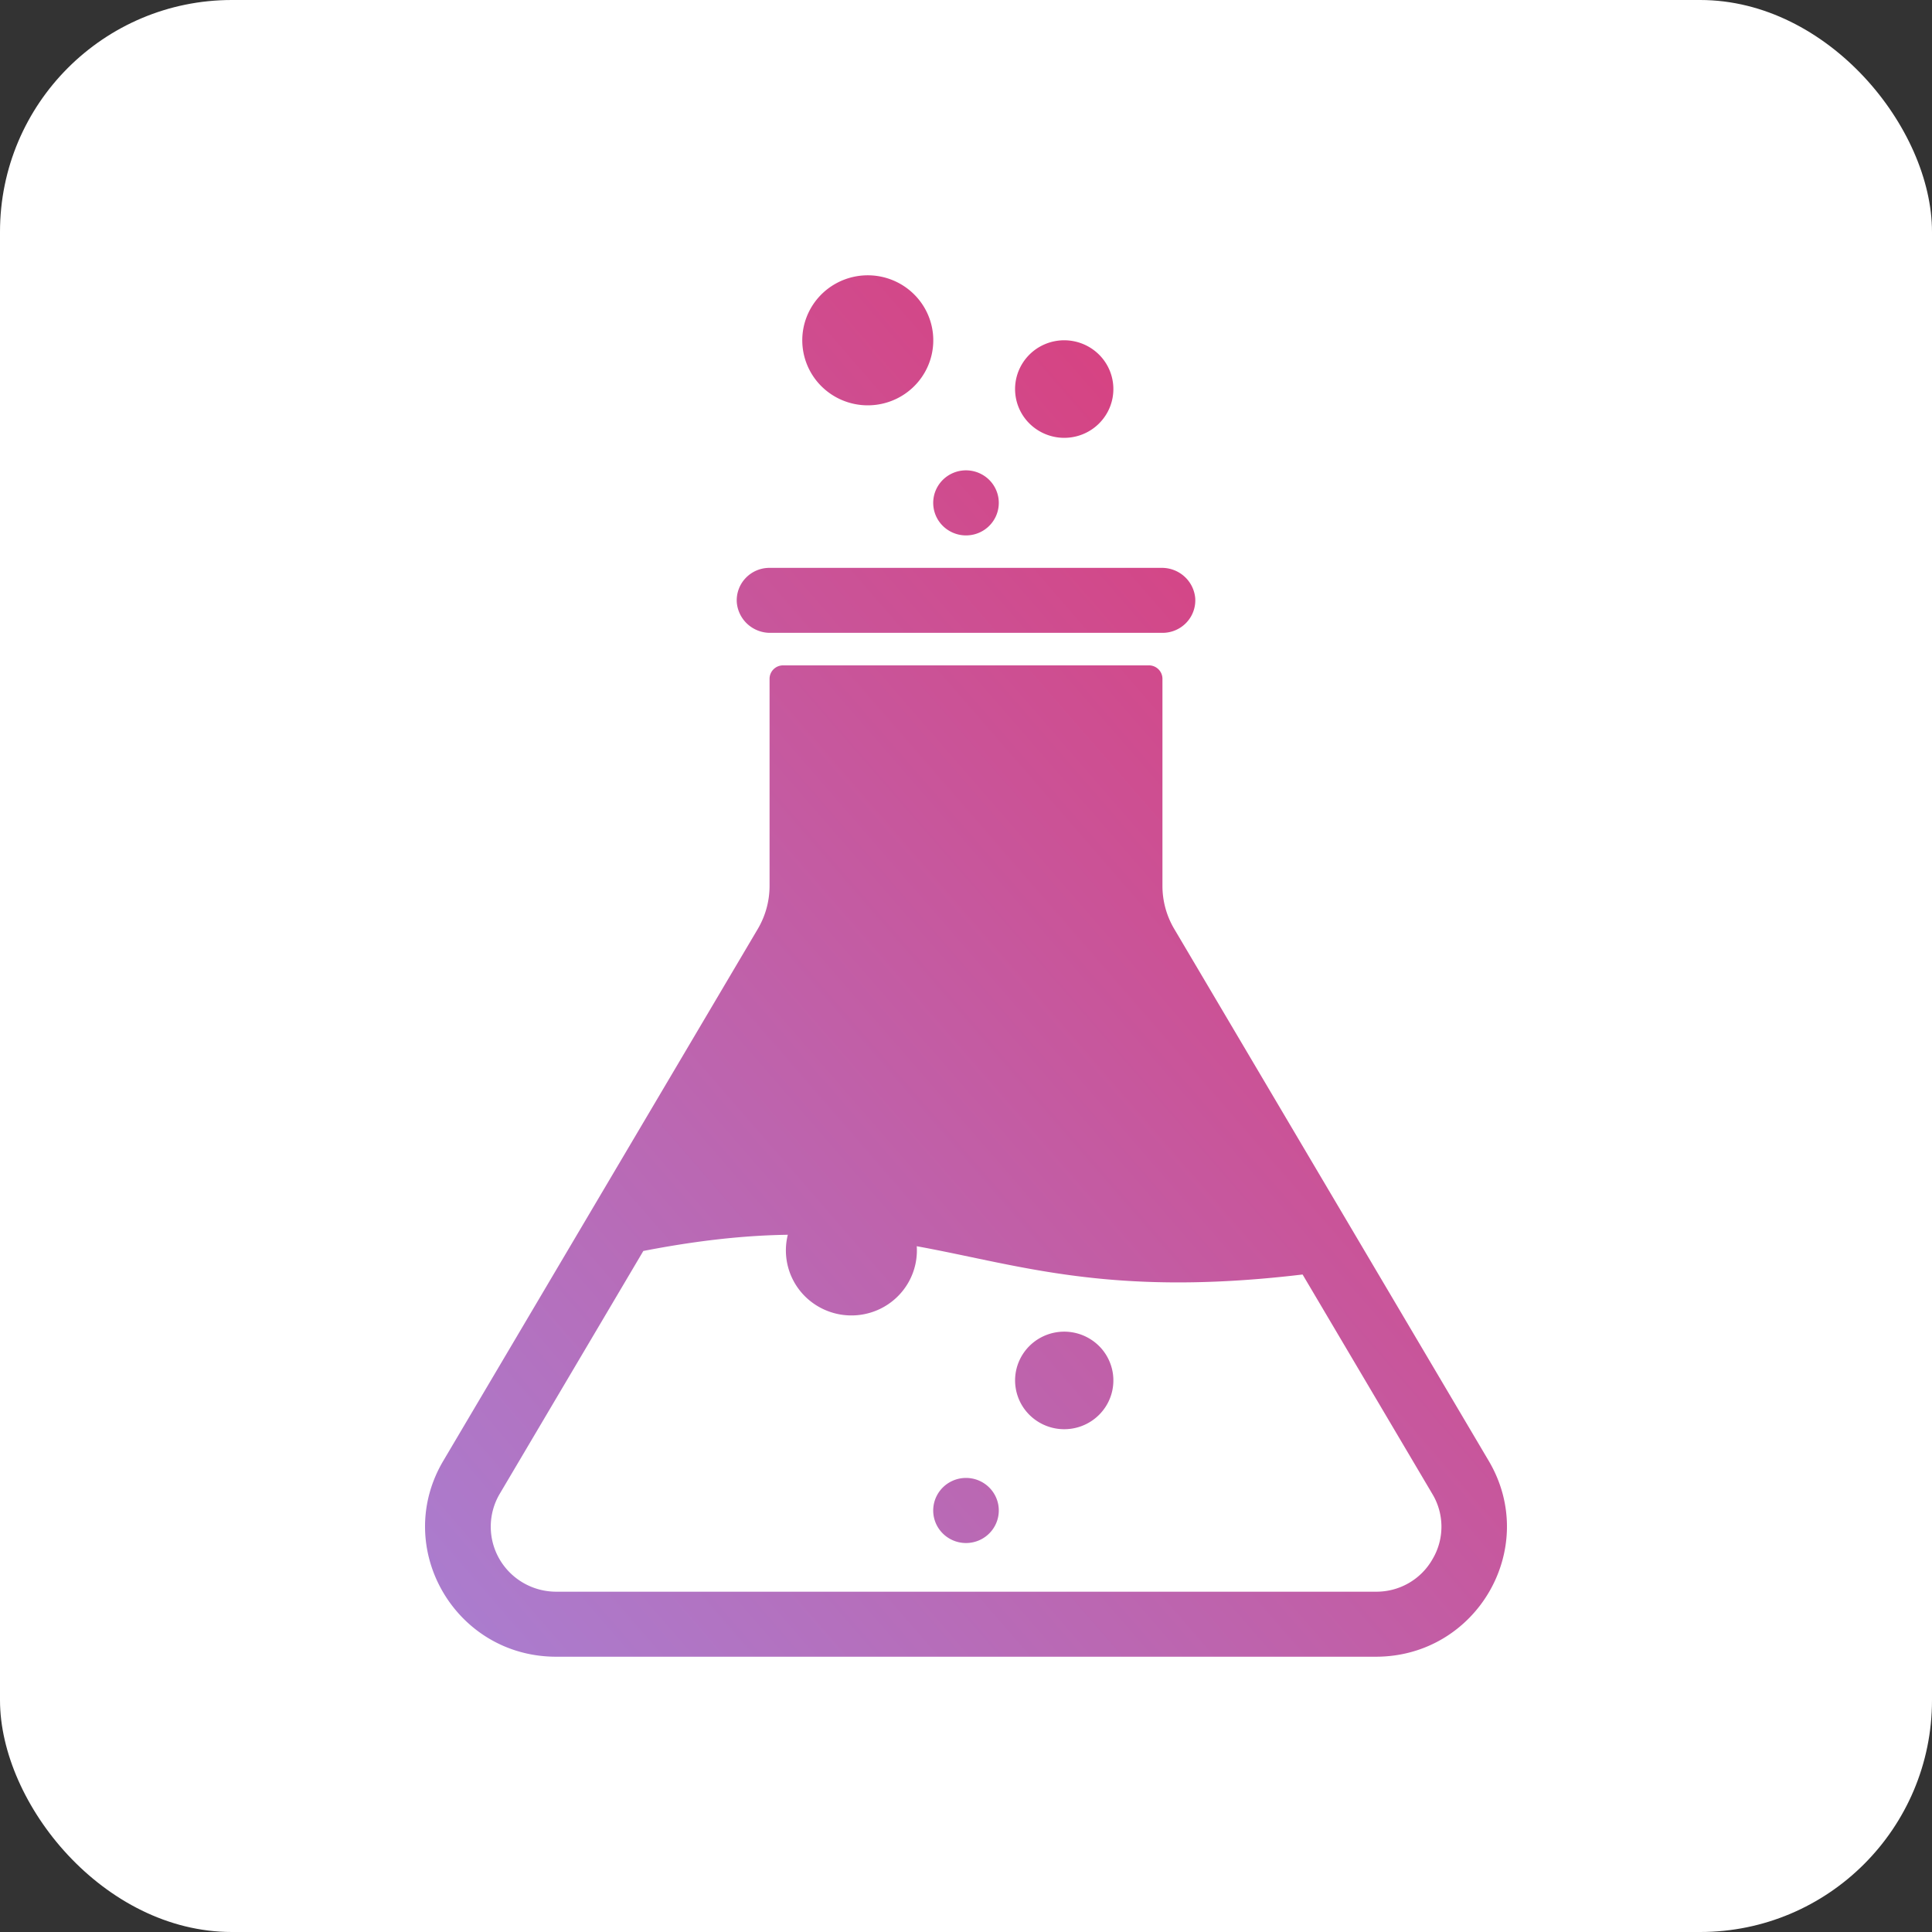 <svg width="200" height="200" viewBox="0 0 200 200" fill="none" xmlns="http://www.w3.org/2000/svg">
    <rect x="0" y="0" width="200" height="200" fill="#333333" stroke="none"/>
    <rect width="200" height="200" rx="24" fill="#fff"/>
    <g clip-path="url(#bxft6ssfwb)" fill="url(#97gjglqmpa)">
        <path d="m154.114 151.231-32.551-55.058a8.742 8.742 0 0 1-1.227-4.454v-21.45c0-.368-.148-.723-.411-.984a1.409 1.409 0 0 0-.992-.407H81.067c-.372 0-.729.146-.992.407s-.41.616-.41.985v21.449a8.777 8.777 0 0 1-1.224 4.454l-32.555 55.058c-5.304 8.979 1.214 20.272 11.69 20.272h84.848c10.477 0 16.995-11.293 11.69-20.272zm-5.81 10.155a6.627 6.627 0 0 1-2.472 2.494 6.692 6.692 0 0 1-3.408.892H57.576a6.81 6.81 0 0 1-3.397-.909 6.763 6.763 0 0 1-2.48-2.476 6.694 6.694 0 0 1 .032-6.746L66.597 129.5c31.124-6.052 34.402 6.473 68.247 2.436l13.425 22.705a6.576 6.576 0 0 1 .035 6.745z"/>
        <path d="M103.345 155.79c.123.705.016 1.43-.304 2.071a3.38 3.38 0 0 1-1.477 1.494 3.421 3.421 0 0 1-2.08.339 3.4 3.4 0 0 1-1.882-.946 3.344 3.344 0 0 1-.616-3.931 3.382 3.382 0 0 1 1.503-1.469 3.421 3.421 0 0 1 2.086-.304 3.402 3.402 0 0 1 1.824.937c.496.491.826 1.124.946 1.809zM115.213 142.245a5.022 5.022 0 0 1-.558 3.039 5.074 5.074 0 0 1-2.237 2.147 5.115 5.115 0 0 1-5.846-.959 5.03 5.03 0 0 1-1.422-2.747 5.012 5.012 0 0 1 .456-3.056 5.065 5.065 0 0 1 2.163-2.22 5.12 5.12 0 0 1 5.997.882 5.035 5.035 0 0 1 1.447 2.914zM94.881 128.756a6.69 6.69 0 0 1-.834 3.987 6.76 6.76 0 0 1-2.999 2.78 6.827 6.827 0 0 1-7.707-1.319 6.714 6.714 0 0 1-1.887-3.616 6.688 6.688 0 0 1 .558-4.035 6.75 6.75 0 0 1 2.8-2.976 6.818 6.818 0 0 1 8.119 1.108 6.708 6.708 0 0 1 1.95 4.071zM120.335 65.512H79.78a3.479 3.479 0 0 1-2.373-.882 3.43 3.43 0 0 1-1.133-2.25 3.339 3.339 0 0 1 .906-2.53 3.388 3.388 0 0 1 2.484-1.065h40.559a3.478 3.478 0 0 1 2.373.882 3.423 3.423 0 0 1 1.133 2.25 3.344 3.344 0 0 1-.908 2.531 3.402 3.402 0 0 1-2.486 1.064zM103.345 51.483c.123.705.016 1.43-.304 2.072a3.378 3.378 0 0 1-1.477 1.493 3.418 3.418 0 0 1-3.962-.607 3.347 3.347 0 0 1-.616-3.932 3.382 3.382 0 0 1 1.503-1.467 3.416 3.416 0 0 1 3.91.632c.496.492.826 1.124.946 1.81zM115.213 39.623a5.013 5.013 0 0 1-.56 3.038 5.074 5.074 0 0 1-2.238 2.146 5.122 5.122 0 0 1-5.845-.962 5.016 5.016 0 0 1-.964-5.803 5.066 5.066 0 0 1 2.163-2.22 5.12 5.12 0 0 1 5.999.884 5.027 5.027 0 0 1 1.445 2.917zM96.578 34.545a6.69 6.69 0 0 1-.837 3.987 6.762 6.762 0 0 1-3.001 2.778 6.826 6.826 0 0 1-4.065.551 6.798 6.798 0 0 1-3.642-1.876 6.714 6.714 0 0 1-1.884-3.618 6.686 6.686 0 0 1 .562-4.034 6.752 6.752 0 0 1 2.804-2.974 6.824 6.824 0 0 1 4.018-.824c1.55.16 2.997.845 4.097 1.94a6.714 6.714 0 0 1 1.948 4.07z"/>
    </g>
    <defs>
        <linearGradient id="97gjglqmpa" x1="-345.833" y1="464.583" x2="191.667" y2="-2.083" gradientUnits="userSpaceOnUse">
            <stop offset=".604" stop-color="#9796F0"/>
            <stop offset="1" stop-color="#F12054"/>
            <stop offset="1" stop-color="#FBC7D4"/>
        </linearGradient>
        <clipPath id="bxft6ssfwb">
            <path fill="url(#97gjglqmpa)" transform="translate(44 28.5)" d="M0 0h112v143H0z"/>
        </clipPath>
    </defs>
</svg>
